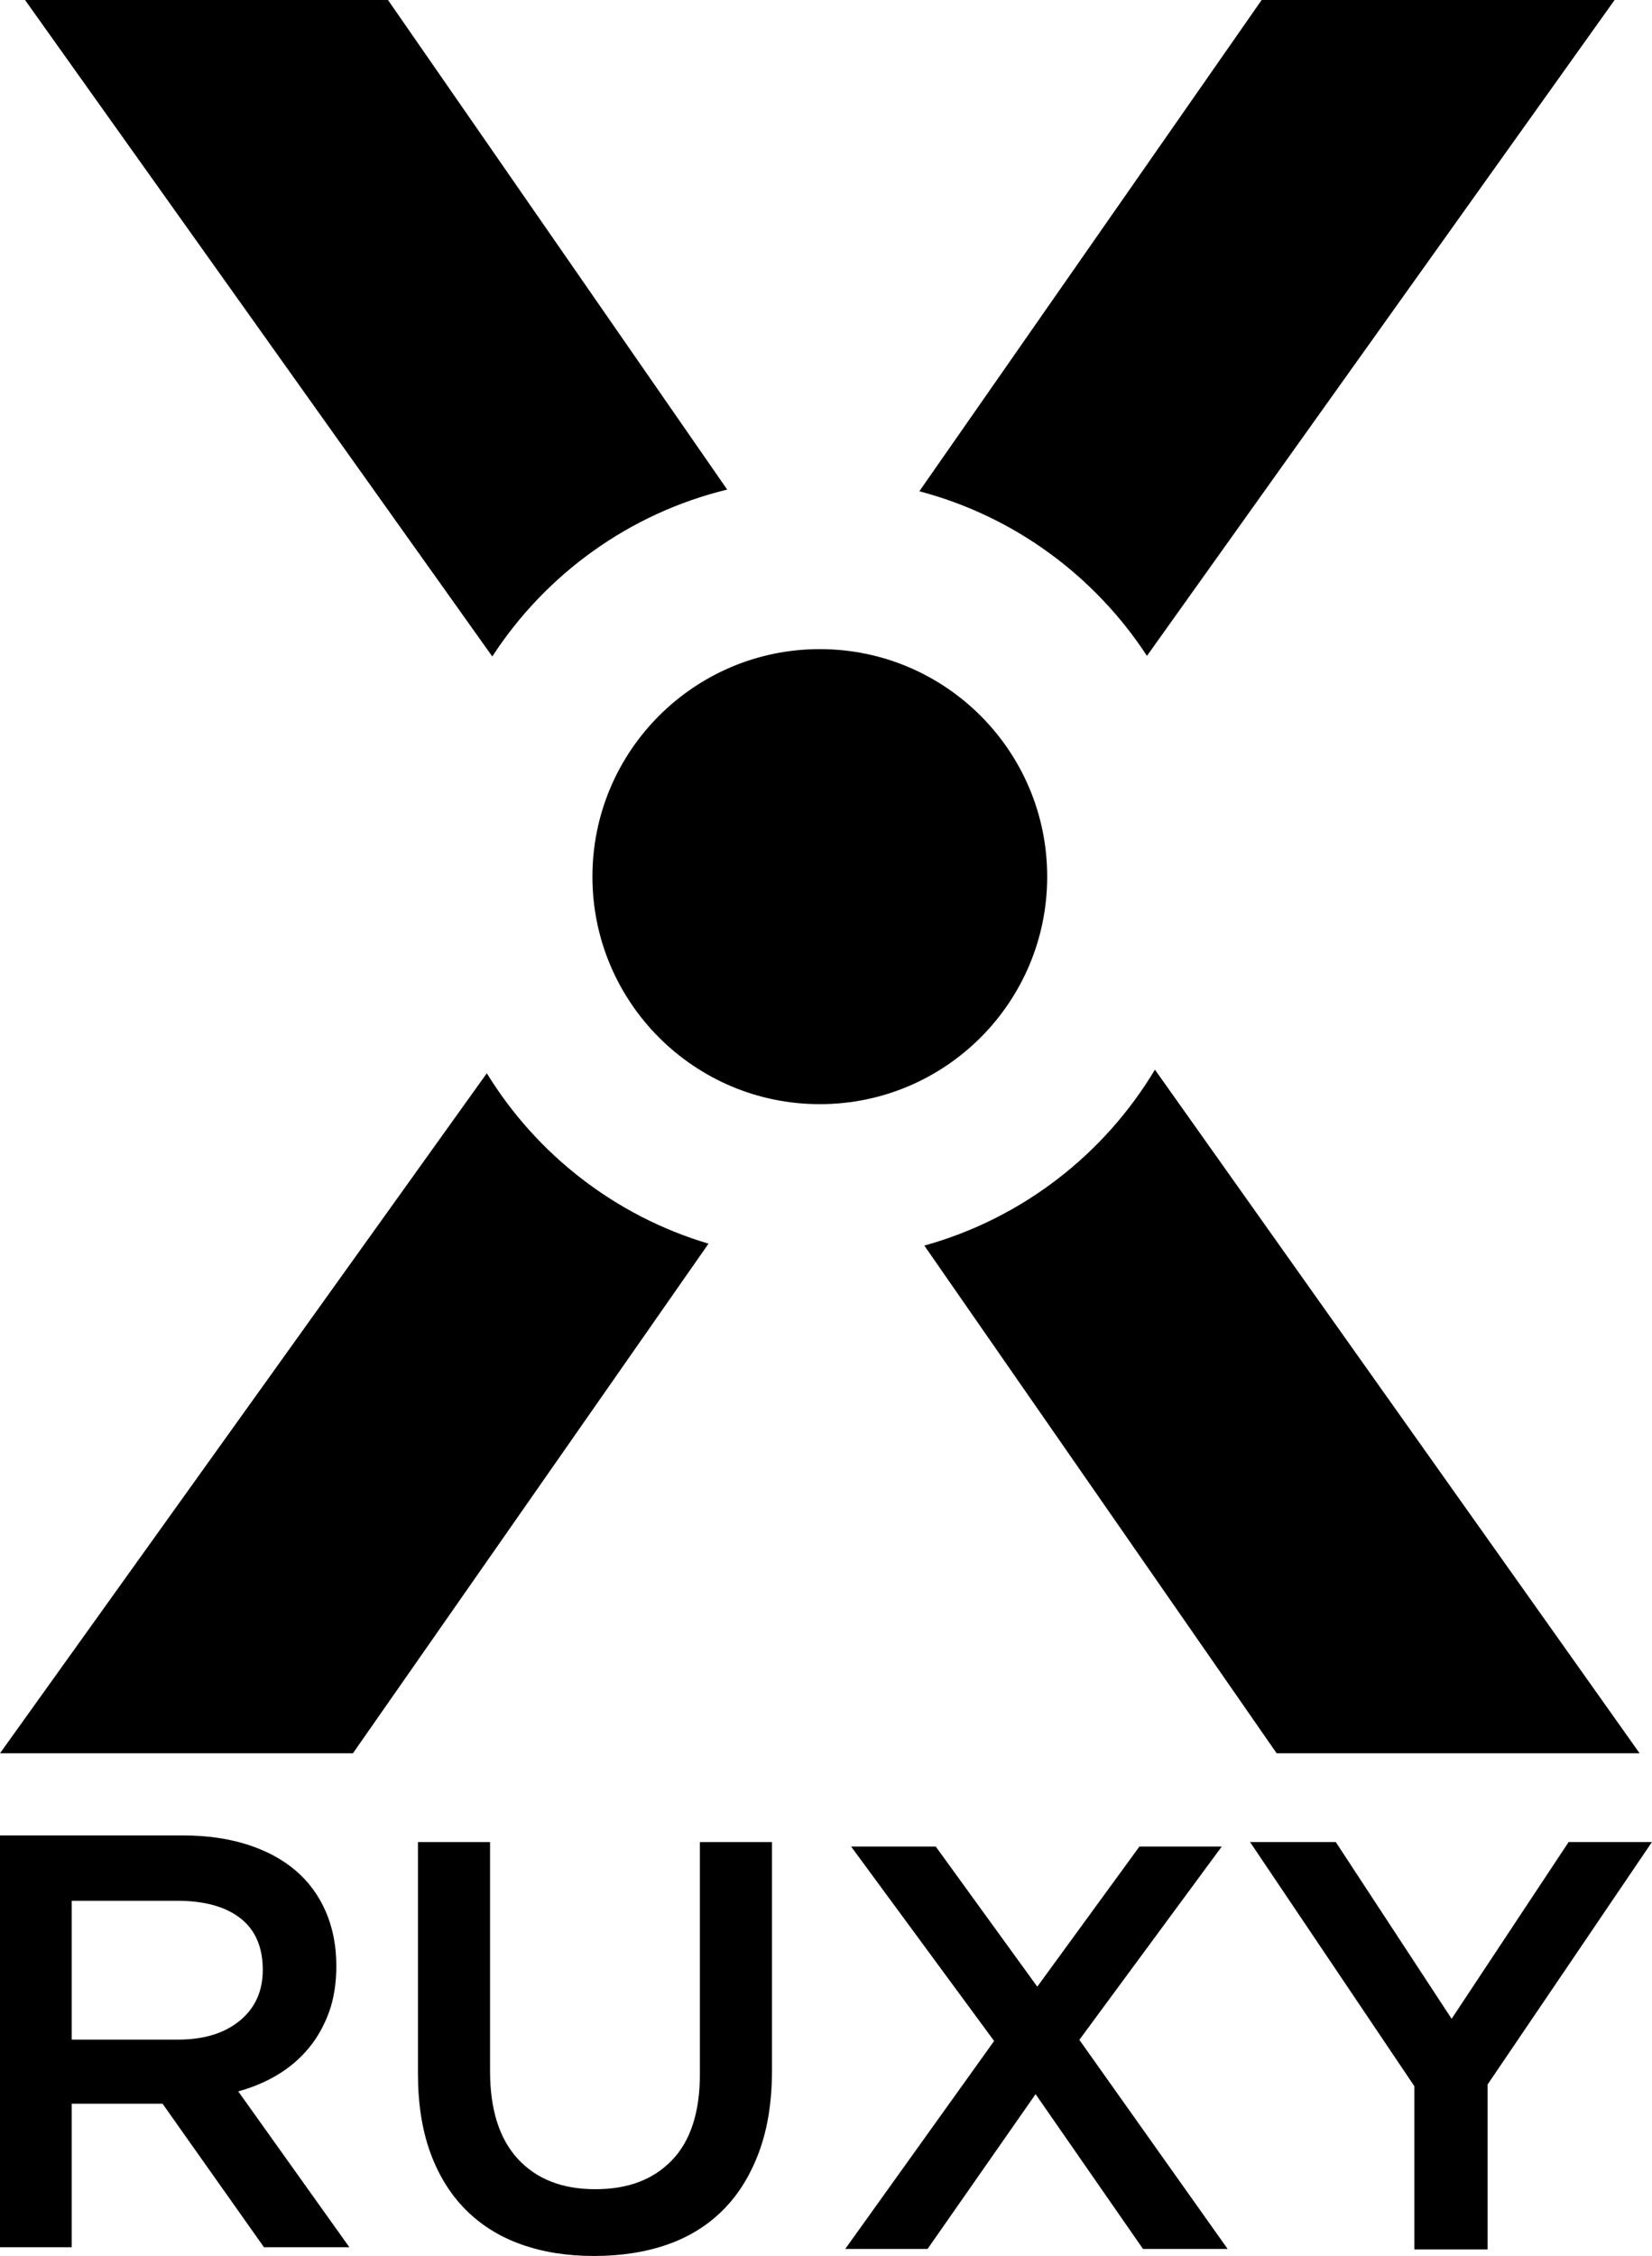<?xml version="1.0" encoding="UTF-8"?>
<svg id="Layer1" data-name="Layer1" xmlns="http://www.w3.org/2000/svg" viewBox="0 0 301.58 411.59">
  <g>
    <path d="M209.38,119.66L294.75,0h-64.43l-62.49,89.63c17.3,4.55,32.02,15.44,41.55,30.03Z"/>
    <path d="M132.75,89.32L70.83,0H4.57l85.3,119.77c9.75-15,24.99-26.1,42.88-30.45Z"/>
    <path d="M210.83,195.17c-9.29,15.49-24.29,27.15-42.09,32.08l64.32,92.63h66.26l-88.48-124.72Z"/>
    <path d="M88.87,195.81L0,319.88h64.43l64.91-92.98c-17.02-5.05-31.38-16.28-40.47-31.09Z"/>
  </g>
  <circle cx="149.66" cy="159.94" r="41.51"/>
  <g>
    <path d="M48.19,410l-18.52-26.19H13.09v26.19H0v-75.13h33.49c4.29,0,8.17.56,11.65,1.66,3.47,1.11,6.4,2.68,8.8,4.72,2.4,2.04,4.24,4.54,5.53,7.51,1.29,2.97,1.93,6.28,1.93,9.93,0,3.15-.45,5.96-1.34,8.43-.9,2.47-2.13,4.65-3.7,6.55-1.57,1.9-3.45,3.51-5.63,4.83-2.18,1.32-4.6,2.34-7.24,3.06l20.29,28.44h-15.56ZM43.88,349.97c-2.73-2.12-6.57-3.18-11.52-3.18H13.09v25.33h19.38c4.74,0,8.5-1.15,11.3-3.45,2.8-2.3,4.2-5.39,4.2-9.27,0-4.17-1.37-7.31-4.09-9.43Z"/>
    <path d="M140.93,377.71c0,5.61-.77,10.54-2.32,14.78-1.55,4.24-3.72,7.79-6.53,10.63-2.81,2.84-6.2,4.96-10.2,6.37-3.99,1.4-8.47,2.1-13.43,2.1s-9.32-.7-13.27-2.1c-3.96-1.4-7.34-3.51-10.14-6.31-2.81-2.81-4.96-6.28-6.47-10.41-1.51-4.14-2.27-8.94-2.27-14.4v-42.29h13.16v41.75c0,7.05,1.7,12.41,5.1,16.08,3.4,3.67,8.1,5.5,14.11,5.5s10.6-1.76,14-5.29c3.4-3.52,5.1-8.78,5.1-15.75v-42.29h13.16v41.64Z"/>
    <path d="M271.58,410.4h-13.38v-29.78l-30-44.55h15.65l21.15,32.25,21.36-32.25h15.21l-30,44.23v30.1Z"/>
  </g>
  <path d="M208.66,410.31l-19.61-28.24-19.72,28.24h-15.03l27.18-37.94-26.11-35.48h15.45l18.54,25.57,18.65-25.57h15.03l-26,35.27,27.07,38.15h-15.45Z"/>
</svg>